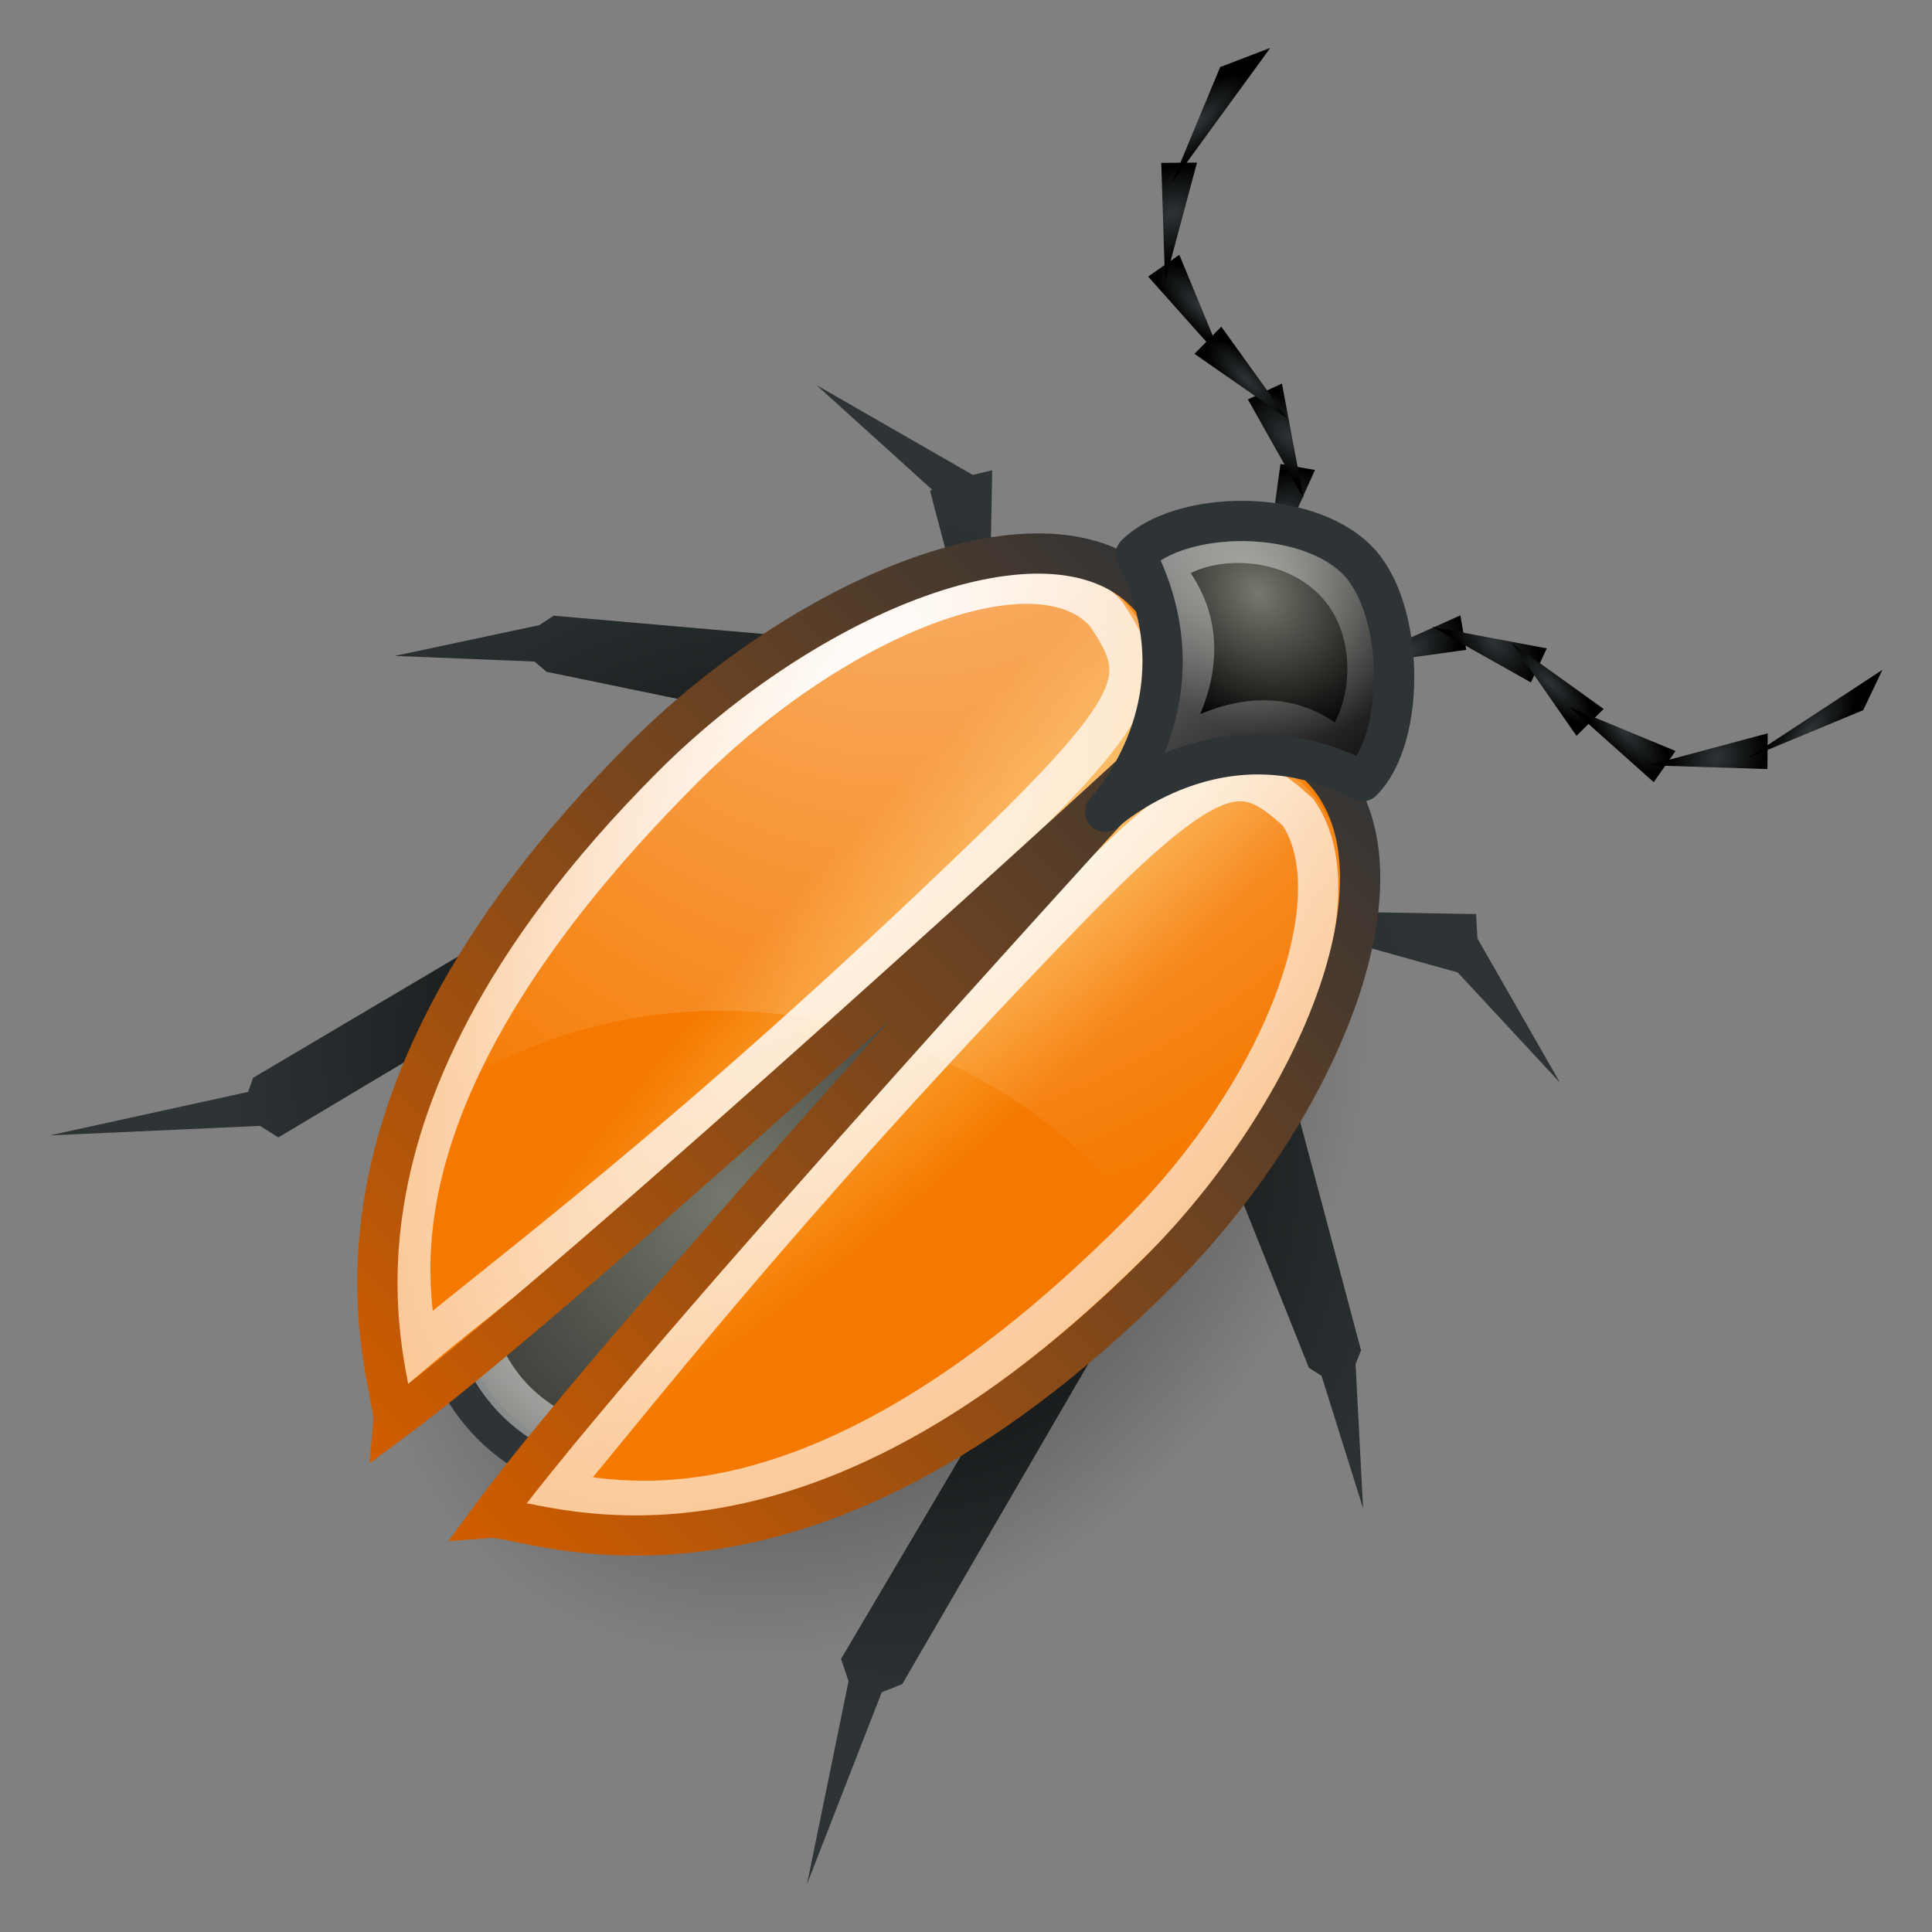<?xml version="1.0" encoding="UTF-8" standalone="no"?>
<!-- Created with Inkscape (http://www.inkscape.org/) -->
<svg
   xmlns:dc="http://purl.org/dc/elements/1.1/"
   xmlns:cc="http://web.resource.org/cc/"
   xmlns:rdf="http://www.w3.org/1999/02/22-rdf-syntax-ns#"
   xmlns:svg="http://www.w3.org/2000/svg"
   xmlns="http://www.w3.org/2000/svg"
   xmlns:xlink="http://www.w3.org/1999/xlink"
   xmlns:sodipodi="http://sodipodi.sourceforge.net/DTD/sodipodi-0.dtd"
   xmlns:inkscape="http://www.inkscape.org/namespaces/inkscape"
   width="48"
   height="48"
   id="svg2"
   sodipodi:version="0.32"
   inkscape:version="0.45+devel"
   version="1.0"
   sodipodi:docname="bug-buddy.svg"
   sodipodi:docbase="/home/needcoffee/Desktop/bug-buddy (Kopie)/48x48"
   inkscape:output_extension="org.inkscape.output.svg.inkscape"
   inkscape:export-filename="/home/needcoffee/Desktop/bug-buddy (Kopie)/48x48/bug-buddy.png"
   inkscape:export-xdpi="90"
   inkscape:export-ydpi="90"
   sodipodi:modified="true">
  <rect width="100%" height="100%" fill="#808080" stroke="none"/>
  <defs
     id="defs4">
    <linearGradient
       id="linearGradient3718">
      <stop
         id="stop3720"
         offset="0"
         style="stop-color:#ffffff;stop-opacity:1;" />
      <stop
         id="stop3722"
         offset="1"
         style="stop-color:#ffffff;stop-opacity:0;" />
    </linearGradient>
    <linearGradient
       inkscape:collect="always"
       id="linearGradient20125">
      <stop
         style="stop-color:#000000;stop-opacity:1;"
         offset="0"
         id="stop20127" />
      <stop
         style="stop-color:#000000;stop-opacity:0;"
         offset="1"
         id="stop20129" />
    </linearGradient>
    <linearGradient
       id="linearGradient16727">
      <stop
         style="stop-color:#000000;stop-opacity:1;"
         offset="0"
         id="stop16729" />
      <stop
         style="stop-color:#2e3436;stop-opacity:1;"
         offset="1"
         id="stop16731" />
    </linearGradient>
    <linearGradient
       id="linearGradient10800">
      <stop
         style="stop-color:#343434;stop-opacity:1;"
         offset="0"
         id="stop10802" />
      <stop
         style="stop-color:#ce5c00;stop-opacity:1;"
         offset="1"
         id="stop10804" />
    </linearGradient>
    <linearGradient
       id="linearGradient7862">
      <stop
         style="stop-color:#ffffff;stop-opacity:1;"
         offset="0"
         id="stop7864" />
      <stop
         style="stop-color:#ffffff;stop-opacity:0.484;"
         offset="1"
         id="stop7866" />
    </linearGradient>
    <linearGradient
       id="linearGradient6878">
      <stop
         style="stop-color:#fcaf3e;stop-opacity:1;"
         offset="0"
         id="stop6880" />
      <stop
         style="stop-color:#f57900;stop-opacity:1;"
         offset="1"
         id="stop6882" />
    </linearGradient>
    <linearGradient
       inkscape:collect="always"
       id="linearGradient9617">
      <stop
         style="stop-color:#ffffff;stop-opacity:1;"
         offset="0"
         id="stop9619" />
      <stop
         style="stop-color:#ffffff;stop-opacity:0;"
         offset="1"
         id="stop9621" />
    </linearGradient>
    <linearGradient
       id="linearGradient7627">
      <stop
         style="stop-color:#2e3436;stop-opacity:1;"
         offset="0"
         id="stop7629" />
      <stop
         style="stop-color:#000000;stop-opacity:1;"
         offset="1"
         id="stop7631" />
    </linearGradient>
    <linearGradient
       id="linearGradient3821">
      <stop
         style="stop-color:#75796d;stop-opacity:1;"
         offset="0"
         id="stop3823" />
      <stop
         style="stop-color:#000000;stop-opacity:1;"
         offset="1"
         id="stop3825" />
    </linearGradient>
    <radialGradient
       inkscape:collect="always"
       xlink:href="#linearGradient7627"
       id="radialGradient19053"
       gradientUnits="userSpaceOnUse"
       gradientTransform="matrix(0.394,0.394,0.153,-0.153,25.174,3.462)"
       cx="11.096"
       cy="3.135"
       fx="11.096"
       fy="3.135"
       r="2.509" />
    <radialGradient
       inkscape:collect="always"
       xlink:href="#linearGradient7627"
       id="radialGradient19055"
       gradientUnits="userSpaceOnUse"
       gradientTransform="matrix(0.394,0.394,0.485,-0.485,24.066,4.57)"
       cx="7.35"
       cy="4.95"
       fx="7.35"
       fy="4.95"
       r="1.936" />
    <radialGradient
       inkscape:collect="always"
       xlink:href="#linearGradient7627"
       id="radialGradient19057"
       gradientUnits="userSpaceOnUse"
       gradientTransform="matrix(0.394,0.394,1.044,-1.044,19.305,9.331)"
       cx="5.314"
       cy="8.292"
       fx="5.314"
       fy="8.292"
       r="1.065" />
    <radialGradient
       inkscape:collect="always"
       xlink:href="#linearGradient7627"
       id="radialGradient19059"
       gradientUnits="userSpaceOnUse"
       gradientTransform="matrix(0.394,0.394,-0.629,0.629,27.459,1.177)"
       cx="20.317"
       cy="5.458"
       fx="20.317"
       fy="5.458"
       r="1.636" />
    <radialGradient
       inkscape:collect="always"
       xlink:href="#linearGradient7627"
       id="radialGradient19061"
       gradientUnits="userSpaceOnUse"
       gradientTransform="matrix(0.394,0.394,-0.237,0.237,25.841,2.795)"
       cx="18.051"
       cy="2.965"
       fx="18.051"
       fy="2.965"
       r="2.439" />
    <radialGradient
       inkscape:collect="always"
       xlink:href="#linearGradient7627"
       id="radialGradient19063"
       gradientUnits="userSpaceOnUse"
       gradientTransform="matrix(0.394,0.394,-0.135,0.135,25.675,2.961)"
       cx="14.964"
       cy="2.525"
       fx="14.964"
       fy="2.525"
       r="2.487" />
    <radialGradient
       inkscape:collect="always"
       xlink:href="#linearGradient7627"
       id="radialGradient19065"
       gradientUnits="userSpaceOnUse"
       gradientTransform="matrix(-0.394,-0.394,-0.629,0.629,46.781,20.498)"
       cx="20.317"
       cy="5.458"
       fx="20.317"
       fy="5.458"
       r="1.636" />
    <radialGradient
       inkscape:collect="always"
       xlink:href="#linearGradient7627"
       id="radialGradient19067"
       gradientUnits="userSpaceOnUse"
       gradientTransform="matrix(-0.394,-0.394,-0.237,0.237,45.163,22.117)"
       cx="18.051"
       cy="2.965"
       fx="18.051"
       fy="2.965"
       r="2.439" />
    <radialGradient
       inkscape:collect="always"
       xlink:href="#linearGradient7627"
       id="radialGradient19069"
       gradientUnits="userSpaceOnUse"
       gradientTransform="matrix(-0.394,-0.394,-0.135,0.135,44.997,22.283)"
       cx="14.964"
       cy="2.525"
       fx="14.964"
       fy="2.525"
       r="2.487" />
    <radialGradient
       inkscape:collect="always"
       xlink:href="#linearGradient7627"
       id="radialGradient19071"
       gradientUnits="userSpaceOnUse"
       gradientTransform="matrix(-0.394,-0.394,0.153,-0.153,44.496,22.783)"
       cx="11.096"
       cy="3.135"
       fx="11.096"
       fy="3.135"
       r="2.509" />
    <radialGradient
       inkscape:collect="always"
       xlink:href="#linearGradient7627"
       id="radialGradient19073"
       gradientUnits="userSpaceOnUse"
       gradientTransform="matrix(-0.394,-0.394,0.485,-0.485,43.388,23.892)"
       cx="7.35"
       cy="4.95"
       fx="7.35"
       fy="4.95"
       r="1.936" />
    <radialGradient
       inkscape:collect="always"
       xlink:href="#linearGradient7627"
       id="radialGradient19075"
       gradientUnits="userSpaceOnUse"
       gradientTransform="matrix(-0.394,-0.394,1.044,-1.044,38.627,28.653)"
       cx="5.314"
       cy="8.292"
       fx="5.314"
       fy="8.292"
       r="1.065" />
    <linearGradient
       inkscape:collect="always"
       xlink:href="#linearGradient9617"
       id="linearGradient19105"
       gradientUnits="userSpaceOnUse"
       gradientTransform="matrix(0.629,0.629,-0.629,0.629,23.519,-6.538)"
       x1="10.854"
       y1="9.059"
       x2="29.972"
       y2="12.551" />
    <radialGradient
       inkscape:collect="always"
       xlink:href="#linearGradient3821"
       id="radialGradient19108"
       gradientUnits="userSpaceOnUse"
       gradientTransform="matrix(0.479,0.479,-0.399,0.399,24.089,0.55)"
       cx="22.321"
       cy="8.781"
       fx="22.321"
       fy="8.781"
       r="5.877" />
    <linearGradient
       inkscape:collect="always"
       xlink:href="#linearGradient10800"
       id="linearGradient19111"
       gradientUnits="userSpaceOnUse"
       gradientTransform="matrix(0.629,0.629,-0.629,0.629,23.519,-6.538)"
       x1="13.676"
       y1="12.469"
       x2="13.676"
       y2="44.688" />
    <linearGradient
       inkscape:collect="always"
       xlink:href="#linearGradient10800"
       id="linearGradient19114"
       gradientUnits="userSpaceOnUse"
       gradientTransform="matrix(0.629,0.629,-0.629,0.629,23.519,-6.538)"
       x1="23.688"
       y1="12.469"
       x2="23.688"
       y2="44.688" />
    <radialGradient
       inkscape:collect="always"
       xlink:href="#linearGradient7862"
       id="radialGradient19117"
       gradientUnits="userSpaceOnUse"
       gradientTransform="matrix(2.083,1.026,-2.61,5.189,53.778,-140.018)"
       cx="17.978"
       cy="26.878"
       fx="17.978"
       fy="26.878"
       r="4.429" />
    <radialGradient
       inkscape:collect="always"
       xlink:href="#linearGradient7862"
       id="radialGradient19120"
       gradientUnits="userSpaceOnUse"
       gradientTransform="matrix(3.474,1.612,-2.981,6.072,43.929,-157.697)"
       cx="15.165"
       cy="24.656"
       fx="15.165"
       fy="24.656"
       r="4.429" />
    <radialGradient
       inkscape:collect="always"
       xlink:href="#linearGradient3718"
       id="radialGradient19123"
       gradientUnits="userSpaceOnUse"
       gradientTransform="matrix(1.926,0.521,-0.741,2.686,14.629,-31.34)"
       cx="9.416"
       cy="11.496"
       fx="9.416"
       fy="11.496"
       r="9.891" />
    <radialGradient
       inkscape:collect="always"
       xlink:href="#linearGradient6878"
       id="radialGradient19126"
       gradientUnits="userSpaceOnUse"
       gradientTransform="matrix(-0.277,-0.277,1.643,-1.643,-14.066,74.834)"
       cx="24.363"
       cy="28.884"
       fx="24.363"
       fy="28.884"
       r="9.906" />
    <radialGradient
       inkscape:collect="always"
       xlink:href="#linearGradient6878"
       id="radialGradient19129"
       gradientUnits="userSpaceOnUse"
       gradientTransform="matrix(0.286,0.286,1.643,-1.643,-27.608,61.291)"
       cx="24.363"
       cy="28.884"
       fx="24.363"
       fy="28.884"
       r="9.906" />
    <linearGradient
       inkscape:collect="always"
       xlink:href="#linearGradient9617"
       id="linearGradient19132"
       gradientUnits="userSpaceOnUse"
       gradientTransform="matrix(0.733,0.733,-0.545,0.545,17.588,-5.128)"
       x1="30.366"
       y1="31.134"
       x2="30.366"
       y2="49.425" />
    <radialGradient
       inkscape:collect="always"
       xlink:href="#linearGradient3821"
       id="radialGradient19135"
       gradientUnits="userSpaceOnUse"
       gradientTransform="matrix(0.874,0.874,-1.628,1.628,43.229,-37.559)"
       cx="24"
       cy="28.364"
       fx="24"
       fy="28.364"
       r="6.786" />
    <radialGradient
       inkscape:collect="always"
       xlink:href="#linearGradient16727"
       id="radialGradient19138"
       gradientUnits="userSpaceOnUse"
       gradientTransform="matrix(0.629,0.629,-0.553,0.553,21.306,-4.326)"
       cx="24.703"
       cy="29.069"
       fx="24.703"
       fy="29.069"
       r="18.516" />
    <radialGradient
       inkscape:collect="always"
       xlink:href="#linearGradient20125"
       id="radialGradient20131"
       cx="21.991"
       cy="26.893"
       fx="21.991"
       fy="26.893"
       r="15.023"
       gradientTransform="matrix(0.531,0.495,-0.636,0.682,27.023,-0.668)"
       gradientUnits="userSpaceOnUse" />
    <linearGradient
       inkscape:collect="always"
       xlink:href="#linearGradient9617"
       id="linearGradient3739"
       gradientUnits="userSpaceOnUse"
       gradientTransform="matrix(0.629,0.629,-0.629,0.629,23.519,-6.538)"
       x1="10.854"
       y1="9.059"
       x2="29.972"
       y2="12.551" />
    <radialGradient
       inkscape:collect="always"
       xlink:href="#linearGradient3821"
       id="radialGradient3742"
       gradientUnits="userSpaceOnUse"
       gradientTransform="matrix(0.479,0.479,-0.399,0.399,24.089,0.55)"
       cx="22.321"
       cy="8.781"
       fx="22.321"
       fy="8.781"
       r="5.877" />
    <linearGradient
       inkscape:collect="always"
       xlink:href="#linearGradient10800"
       id="linearGradient3745"
       gradientUnits="userSpaceOnUse"
       gradientTransform="matrix(0.629,0.629,-0.629,0.629,23.519,-6.538)"
       x1="13.676"
       y1="12.469"
       x2="13.676"
       y2="44.688" />
    <linearGradient
       inkscape:collect="always"
       xlink:href="#linearGradient10800"
       id="linearGradient3748"
       gradientUnits="userSpaceOnUse"
       gradientTransform="matrix(0.629,0.629,-0.629,0.629,23.519,-6.538)"
       x1="23.688"
       y1="12.469"
       x2="23.688"
       y2="44.688" />
    <radialGradient
       inkscape:collect="always"
       xlink:href="#linearGradient7862"
       id="radialGradient3751"
       gradientUnits="userSpaceOnUse"
       gradientTransform="matrix(2.083,1.026,-2.61,5.189,53.778,-140.018)"
       cx="17.978"
       cy="26.878"
       fx="17.978"
       fy="26.878"
       r="4.429" />
    <radialGradient
       inkscape:collect="always"
       xlink:href="#linearGradient7862"
       id="radialGradient3754"
       gradientUnits="userSpaceOnUse"
       gradientTransform="matrix(3.474,1.612,-2.981,6.072,43.929,-157.697)"
       cx="15.165"
       cy="24.656"
       fx="15.165"
       fy="24.656"
       r="4.429" />
    <radialGradient
       inkscape:collect="always"
       xlink:href="#linearGradient3718"
       id="radialGradient3757"
       gradientUnits="userSpaceOnUse"
       gradientTransform="matrix(1.926,0.521,-0.741,2.686,14.629,-31.34)"
       cx="9.416"
       cy="11.496"
       fx="9.416"
       fy="11.496"
       r="9.891" />
    <radialGradient
       inkscape:collect="always"
       xlink:href="#linearGradient6878"
       id="radialGradient3760"
       gradientUnits="userSpaceOnUse"
       gradientTransform="matrix(-0.277,-0.277,1.643,-1.643,-14.066,74.834)"
       cx="24.363"
       cy="28.884"
       fx="24.363"
       fy="28.884"
       r="9.906" />
    <radialGradient
       inkscape:collect="always"
       xlink:href="#linearGradient6878"
       id="radialGradient3763"
       gradientUnits="userSpaceOnUse"
       gradientTransform="matrix(0.286,0.286,1.643,-1.643,-27.608,61.291)"
       cx="24.363"
       cy="28.884"
       fx="24.363"
       fy="28.884"
       r="9.906" />
    <linearGradient
       inkscape:collect="always"
       xlink:href="#linearGradient9617"
       id="linearGradient3766"
       gradientUnits="userSpaceOnUse"
       gradientTransform="matrix(0.733,0.733,-0.545,0.545,17.588,-5.128)"
       x1="30.366"
       y1="31.134"
       x2="30.366"
       y2="49.425" />
    <radialGradient
       inkscape:collect="always"
       xlink:href="#linearGradient3821"
       id="radialGradient3769"
       gradientUnits="userSpaceOnUse"
       gradientTransform="matrix(0.874,0.874,-1.628,1.628,43.229,-37.559)"
       cx="24"
       cy="28.364"
       fx="24"
       fy="28.364"
       r="6.786" />
    <radialGradient
       inkscape:collect="always"
       xlink:href="#linearGradient16727"
       id="radialGradient3772"
       gradientUnits="userSpaceOnUse"
       gradientTransform="matrix(0.629,0.629,-0.553,0.553,21.306,-4.326)"
       cx="24.703"
       cy="29.069"
       fx="24.703"
       fy="29.069"
       r="18.516" />
    <radialGradient
       inkscape:collect="always"
       xlink:href="#linearGradient20125"
       id="radialGradient3775"
       gradientUnits="userSpaceOnUse"
       gradientTransform="matrix(0.531,0.495,-0.636,0.682,27.023,-0.668)"
       cx="21.991"
       cy="26.893"
       fx="21.991"
       fy="26.893"
       r="15.023" />
  </defs>
  <sodipodi:namedview
     id="base"
     pagecolor="#ffffff"
     bordercolor="#666666"
     borderopacity="1.0"
     inkscape:pageopacity="0.0"
     inkscape:pageshadow="2"
     inkscape:zoom="1"
     inkscape:cx="56"
     inkscape:cy="37.5"
     inkscape:document-units="px"
     inkscape:current-layer="layer3"
     width="48px"
     height="48px"
     borderlayer="true"
     inkscape:showpageshadow="false"
     inkscape:window-width="1280"
     inkscape:window-height="952"
     inkscape:window-x="0"
     inkscape:window-y="25" />
  <g
     inkscape:groupmode="layer"
     id="layer3"
     inkscape:label="01">
    <g
       id="g4759">
      <g
         transform="translate(-0.238,0.238)"
         id="g17946">
        <path
           sodipodi:nodetypes="cccc"
           id="path6628"
           d="M 30.625,8.721 L 29.538,6.093 L 28.763,6.633 L 30.625,8.721 z"
           style="fill:url(#radialGradient19053);fill-opacity:1;stroke:none;stroke-width:1;stroke-linecap:square;stroke-linejoin:round;stroke-miterlimit:4;stroke-dashoffset:0;stroke-opacity:1" />
        <path
           style="fill:url(#radialGradient19055);fill-opacity:1;stroke:none;stroke-width:1;stroke-linecap:square;stroke-linejoin:round;stroke-miterlimit:4;stroke-dashoffset:0;stroke-opacity:1"
           d="M 29.183,6.763 L 29.977,3.802 L 29.089,3.809 L 29.183,6.763 z"
           id="path6630"
           sodipodi:nodetypes="cccc" />
        <path
           sodipodi:nodetypes="cccc"
           id="path6632"
           d="M 29.359,4.299 L 31.798,0.952 L 30.553,1.428 L 29.359,4.299 z"
           style="fill:url(#radialGradient19057);fill-opacity:1;stroke:none;stroke-width:1;stroke-linecap:square;stroke-linejoin:round;stroke-miterlimit:4;stroke-dashoffset:0;stroke-opacity:1" />
        <path
           style="fill:url(#radialGradient19059);fill-opacity:1;stroke:none;stroke-width:1;stroke-linecap:square;stroke-linejoin:round;stroke-miterlimit:4;stroke-dashoffset:0;stroke-opacity:1"
           d="M 31.635,14.283 L 32.051,11.291 L 32.908,11.437 L 31.635,14.283 z"
           id="rect6614"
           sodipodi:nodetypes="cccc" />
        <path
           sodipodi:nodetypes="cccc"
           id="path6617"
           d="M 32.624,12.143 L 31.241,9.685 L 32.087,9.291 L 32.624,12.143 z"
           style="fill:url(#radialGradient19061);fill-opacity:1;stroke:none;stroke-width:1;stroke-linecap:square;stroke-linejoin:round;stroke-miterlimit:4;stroke-dashoffset:0;stroke-opacity:1" />
        <path
           style="fill:url(#radialGradient19063);fill-opacity:1;stroke:none;stroke-width:1;stroke-linecap:square;stroke-linejoin:round;stroke-miterlimit:4;stroke-dashoffset:0;stroke-opacity:1"
           d="M 32.218,10.155 L 29.914,8.553 L 30.581,7.878 L 32.218,10.155 z"
           id="path6619"
           sodipodi:nodetypes="cccc" />
        <path
           sodipodi:nodetypes="cccc"
           id="path7679"
           d="M 33.675,16.323 L 36.666,15.907 L 36.521,15.05 L 33.675,16.323 z"
           style="fill:url(#radialGradient19065);fill-opacity:1;stroke:none;stroke-width:1;stroke-linecap:square;stroke-linejoin:round;stroke-miterlimit:4;stroke-dashoffset:0;stroke-opacity:1" />
        <path
           style="fill:url(#radialGradient19067);fill-opacity:1;stroke:none;stroke-width:1;stroke-linecap:square;stroke-linejoin:round;stroke-miterlimit:4;stroke-dashoffset:0;stroke-opacity:1"
           d="M 35.815,15.334 L 38.273,16.717 L 38.667,15.871 L 35.815,15.334 z"
           id="path7681"
           sodipodi:nodetypes="cccc" />
        <path
           sodipodi:nodetypes="cccc"
           id="path7683"
           d="M 37.803,15.74 L 39.405,18.044 L 40.08,17.377 L 37.803,15.74 z"
           style="fill:url(#radialGradient19069);fill-opacity:1;stroke:none;stroke-width:1;stroke-linecap:square;stroke-linejoin:round;stroke-miterlimit:4;stroke-dashoffset:0;stroke-opacity:1" />
        <path
           style="fill:url(#radialGradient19071);fill-opacity:1;stroke:none;stroke-width:1;stroke-linecap:square;stroke-linejoin:round;stroke-miterlimit:4;stroke-dashoffset:0;stroke-opacity:1"
           d="M 39.237,17.332 L 41.865,18.42 L 41.325,19.195 L 39.237,17.332 z"
           id="path7685"
           sodipodi:nodetypes="cccc" />
        <path
           sodipodi:nodetypes="cccc"
           id="path7687"
           d="M 41.194,18.775 L 44.156,17.981 L 44.149,18.869 L 41.194,18.775 z"
           style="fill:url(#radialGradient19073);fill-opacity:1;stroke:none;stroke-width:1;stroke-linecap:square;stroke-linejoin:round;stroke-miterlimit:4;stroke-dashoffset:0;stroke-opacity:1" />
        <path
           style="fill:url(#radialGradient19075);fill-opacity:1;stroke:none;stroke-width:1;stroke-linecap:square;stroke-linejoin:round;stroke-miterlimit:4;stroke-dashoffset:0;stroke-opacity:1"
           d="M 43.659,18.599 L 47.006,16.404 L 46.53,17.405 L 43.659,18.599 z"
           id="path7689"
           sodipodi:nodetypes="cccc" />
      </g>
      <path
         style="opacity:0.6;color:#000000;fill:url(#radialGradient3775);fill-opacity:1;fill-rule:evenodd;stroke:none;stroke-width:1px;stroke-linecap:butt;stroke-linejoin:miter;marker:none;marker-start:none;marker-mid:none;marker-end:none;stroke-miterlimit:4;stroke-dashoffset:0;stroke-opacity:1;visibility:visible;display:inline;overflow:visible;enable-background:accumulate"
         d="M 29.768,37.674 C 23.192,44.225 13.754,45.456 8.7,40.42 C 3.646,35.385 4.881,25.98 11.456,19.429 C 18.032,12.877 27.471,11.647 32.525,16.682 C 37.579,21.718 36.344,31.122 29.768,37.674 z"
         id="path14570" />
      <path
         sodipodi:nodetypes="cccccccccccccccccccccccccccccccccccccccccccccc"
         id="rect11805"
         d="M 20.05,46.81 L 21.907,42.044 L 22.416,41.841 L 28.452,31.451 L 26.978,30.921 L 20.895,41.215 L 21.082,41.769 L 20.05,46.81 z M 1.232,28.209 L 6.46,27.973 L 6.915,28.259 L 17.269,22.077 L 16.758,20.583 L 6.288,26.778 L 6.165,27.128 L 1.232,28.209 z M 9.807,16.296 L 13.279,16.436 L 13.58,16.691 L 21.101,18.244 L 21.416,15.965 L 13.757,15.297 L 13.397,15.532 L 9.807,16.296 z M 33.866,37.475 L 33.679,33.888 L 33.815,33.55 L 31.832,26.106 L 29.65,26.794 L 32.519,33.982 L 32.834,34.183 L 33.866,37.475 z M 38.76,26.902 L 36.706,23.315 L 36.674,22.71 L 30.653,22.607 L 36.215,24.16 L 36.234,24.18 L 38.76,26.902 z M 20.286,9.568 L 23.165,12.172 L 23.106,12.191 L 24.541,17.635 L 24.651,11.684 L 24.167,11.798 L 20.286,9.568 z"
         style="fill:url(#radialGradient3772);fill-opacity:1;stroke:none;stroke-width:1;stroke-linecap:round;stroke-linejoin:round;stroke-miterlimit:4;stroke-dashoffset:0;stroke-opacity:1" />
      <path
         sodipodi:nodetypes="csssc"
         id="path3778"
         d="M 25.958,32.272 C 22.33,35.899 15.498,38.675 12.224,35.401 C 8.95,32.127 11.725,25.294 15.353,21.667 C 18.981,18.039 25.228,15.678 28.503,18.952 C 31.777,22.226 29.586,28.644 25.958,32.272 z"
         style="color:#000000;fill:url(#radialGradient3769);fill-opacity:1;fill-rule:evenodd;stroke:#2e3436;stroke-width:1px;stroke-linecap:butt;stroke-linejoin:miter;marker:none;marker-start:none;marker-mid:none;marker-end:none;stroke-miterlimit:4;stroke-dashoffset:0;stroke-opacity:1;visibility:visible;display:inline;overflow:visible;enable-background:accumulate" />
      <path
         sodipodi:nodetypes="csssc"
         style="color:#000000;fill:none;fill-opacity:1;fill-rule:evenodd;stroke:url(#linearGradient3766);stroke-width:1px;stroke-linecap:butt;stroke-linejoin:miter;marker:none;marker-start:none;marker-mid:none;marker-end:none;stroke-miterlimit:4;stroke-dashoffset:0;stroke-opacity:1;visibility:visible;display:inline;overflow:visible;enable-background:accumulate"
         d="M 23.822,32.397 C 20.119,36.1 15.187,37.181 12.815,34.809 C 10.443,32.437 11.524,27.506 15.228,23.802 C 18.932,20.098 25.668,17.213 28.04,19.585 C 30.412,21.957 27.526,28.693 23.822,32.397 z"
         id="path3804" />
      <path
         id="path3766"
         d="M 32.736,18.991 C 32.063,18.323 31.028,17.925 29.532,17.91 C 29.025,18.461 15.5,33.168 12.159,37.681 C 13.104,37.6 19.536,40.564 28.648,31.451 C 32.678,27.421 35.184,21.423 32.736,18.991 z M 29.532,17.91 C 29.518,17.91 29.507,17.91 29.493,17.91 L 29.08,18.323 C 29.165,18.245 29.507,17.934 29.532,17.91 z"
         style="color:#000000;fill:url(#radialGradient3763);fill-opacity:1;fill-rule:evenodd;stroke:none;stroke-width:1px;stroke-linecap:butt;stroke-linejoin:miter;marker:none;marker-start:none;marker-mid:none;marker-end:none;stroke-miterlimit:4;stroke-dashoffset:0;stroke-opacity:1;visibility:visible;display:inline;overflow:visible;enable-background:accumulate" />
      <path
         style="color:#000000;fill:url(#radialGradient3760);fill-opacity:1;fill-rule:evenodd;stroke:none;stroke-width:1px;stroke-linecap:butt;stroke-linejoin:miter;marker:none;marker-start:none;marker-mid:none;marker-end:none;stroke-miterlimit:4;stroke-dashoffset:0;stroke-opacity:1;visibility:visible;display:inline;overflow:visible;enable-background:accumulate"
         d="M 28.536,14.791 C 29.182,15.442 29.556,16.453 29.545,17.923 C 28.996,18.431 14.308,31.976 9.814,35.337 C 9.91,34.406 7.104,28.132 16.216,19.019 C 20.246,14.989 26.186,12.425 28.536,14.791 z M 29.545,17.923 C 29.545,17.937 29.545,17.948 29.545,17.962 L 29.132,18.375 C 29.211,18.29 29.522,17.949 29.545,17.923 z"
         id="path11796" />
      <path
         id="path6886"
         d="M 27.559,14.601 C 25.253,12.847 20.541,14.78 16.259,19.062 C 13.106,22.214 11.413,25.062 10.532,27.485 C 13.634,25.236 17.55,24.583 21.198,25.535 C 25.06,22.052 28.064,19.301 28.999,18.438 C 29.004,16.552 28.462,15.287 27.559,14.601 z M 32.327,19.447 C 31.628,18.825 30.587,18.453 29.116,18.437 C 28.343,19.278 25.726,22.152 22.353,25.904 C 24.15,26.552 25.853,27.595 27.303,29.045 C 27.943,29.685 28.498,30.354 28.982,31.078 C 32.788,27.076 34.818,21.665 32.327,19.447 z M 29.116,18.437 C 29.24,18.303 29.745,17.769 29.745,17.769 C 29.745,17.769 29.178,18.31 29.018,18.457 C 29.053,18.457 29.082,18.437 29.116,18.437 z"
         style="opacity:0.6;color:#000000;fill:url(#radialGradient3757);fill-opacity:1;fill-rule:evenodd;stroke:none;stroke-width:1px;stroke-linecap:butt;stroke-linejoin:miter;marker:none;marker-start:none;marker-mid:none;marker-end:none;stroke-miterlimit:4;stroke-dashoffset:0;stroke-opacity:1;visibility:visible;display:inline;overflow:visible;enable-background:accumulate" />
      <path
         sodipodi:nodetypes="cscsc"
         id="path7870"
         d="M 32.247,20.178 C 30.943,19.01 30.286,18.705 26.454,22.668 C 19.3,30.063 15.496,35.05 13.735,37.113 C 14.53,36.936 19.641,39.326 28.273,30.694 C 32.09,26.877 33.637,22.154 32.247,20.178 z"
         style="color:#000000;fill:none;fill-opacity:1;fill-rule:evenodd;stroke:url(#radialGradient3754);stroke-width:1px;stroke-linecap:butt;stroke-linejoin:miter;marker:none;marker-start:none;marker-mid:none;marker-end:none;stroke-miterlimit:4;stroke-dashoffset:0;stroke-opacity:1;visibility:visible;display:inline;overflow:visible;enable-background:accumulate" />
      <path
         style="color:#000000;fill:none;fill-opacity:1;fill-rule:evenodd;stroke:url(#radialGradient3751);stroke-width:1px;stroke-linecap:butt;stroke-linejoin:miter;marker:none;marker-start:none;marker-mid:none;marker-end:none;stroke-miterlimit:4;stroke-dashoffset:0;stroke-opacity:1;visibility:visible;display:inline;overflow:visible;enable-background:accumulate"
         d="M 27.487,15.262 C 28.463,16.742 28.597,17.302 24.602,21.163 C 17.146,28.369 12.411,31.794 10.328,33.565 C 10.501,32.758 8.276,27.79 16.974,19.091 C 20.821,15.244 25.826,13.333 27.487,15.262 z"
         id="path7875"
         sodipodi:nodetypes="cscsc" />
      <path
         style="color:#000000;fill:none;fill-opacity:1;fill-rule:evenodd;stroke:url(#linearGradient3748);stroke-width:1px;stroke-linecap:butt;stroke-linejoin:miter;marker:none;marker-start:none;marker-mid:none;marker-end:none;stroke-miterlimit:4;stroke-dashoffset:0;stroke-opacity:1;visibility:visible;display:inline;overflow:visible;enable-background:accumulate"
         d="M 32.784,19.039 C 32.096,18.356 31.046,17.942 29.533,17.911 C 29.026,18.462 15.514,33.182 12.186,37.709 C 13.141,37.637 19.677,40.705 28.79,31.593 C 32.82,27.563 35.287,21.525 32.784,19.039 z M 29.533,17.911 C 29.519,17.91 29.507,17.911 29.493,17.91 L 29.08,18.323 C 29.165,18.245 29.507,17.934 29.533,17.911 z"
         id="path11802" />
      <path
         id="path11800"
         d="M 28.464,14.719 C 29.132,15.392 29.53,16.427 29.545,17.923 C 28.994,18.43 14.287,31.955 9.774,35.296 C 9.855,34.351 6.891,27.919 16.004,18.807 C 20.034,14.777 26.033,12.271 28.464,14.719 z M 29.545,17.923 C 29.545,17.937 29.545,17.948 29.545,17.962 L 29.132,18.375 C 29.21,18.29 29.521,17.948 29.545,17.923 z"
         style="color:#000000;fill:none;fill-opacity:1;fill-rule:evenodd;stroke:url(#linearGradient3745);stroke-width:1px;stroke-linecap:butt;stroke-linejoin:miter;marker:none;marker-start:none;marker-mid:none;marker-end:none;stroke-miterlimit:4;stroke-dashoffset:0;stroke-opacity:1;visibility:visible;display:inline;overflow:visible;enable-background:accumulate" />
      <path
         sodipodi:nodetypes="czcsc"
         id="path3781"
         d="M 33.725,19.528 C 30.708,17.168 27.626,19.999 27.626,19.999 C 27.626,19.999 30.245,16.562 28.096,13.9 C 29.202,12.794 32.418,12.85 33.596,14.028 C 34.773,15.205 34.831,18.422 33.725,19.528 z"
         style="color:#000000;fill:url(#radialGradient3742);fill-opacity:1;fill-rule:evenodd;stroke:none;stroke-width:1px;stroke-linecap:butt;stroke-linejoin:miter;marker:none;marker-start:none;marker-mid:none;marker-end:none;stroke-miterlimit:4;stroke-dashoffset:0;stroke-opacity:1;visibility:visible;display:inline;overflow:visible;enable-background:accumulate" />
      <path
         style="color:#000000;fill:none;fill-opacity:1;fill-rule:evenodd;stroke:url(#linearGradient3739);stroke-width:1;stroke-linecap:butt;stroke-linejoin:miter;marker:none;marker-start:none;marker-mid:none;marker-end:none;stroke-miterlimit:4;stroke-dasharray:none;stroke-dashoffset:0;stroke-opacity:1;visibility:visible;display:inline;overflow:visible;enable-background:accumulate"
         d="M 33.254,18.662 C 30.921,16.468 27.827,19.705 27.827,19.705 C 27.827,19.705 31.148,16.697 28.87,14.136 C 29.718,13.289 31.872,13.162 33.121,14.411 C 34.37,15.66 34.102,17.814 33.254,18.662 z"
         id="path3829"
         sodipodi:nodetypes="czcsc" />
      <path
         style="color:#000000;fill:none;fill-opacity:1;fill-rule:evenodd;stroke:#2e3436;stroke-width:1;stroke-linecap:round;stroke-linejoin:round;marker:none;marker-start:none;marker-mid:none;marker-end:none;stroke-miterlimit:4;stroke-dasharray:none;stroke-dashoffset:0;stroke-opacity:1;visibility:visible;display:inline;overflow:visible;enable-background:accumulate"
         d="M 33.843,19.41 C 30.331,17.545 27.456,20.169 27.456,20.169 C 27.456,20.169 30.08,17.435 28.215,13.782 C 29.321,12.676 32.413,12.608 33.715,13.91 C 34.893,15.088 34.949,18.304 33.843,19.41 z"
         id="path9625"
         sodipodi:nodetypes="csczc" />
    </g>
  </g>
</svg>
